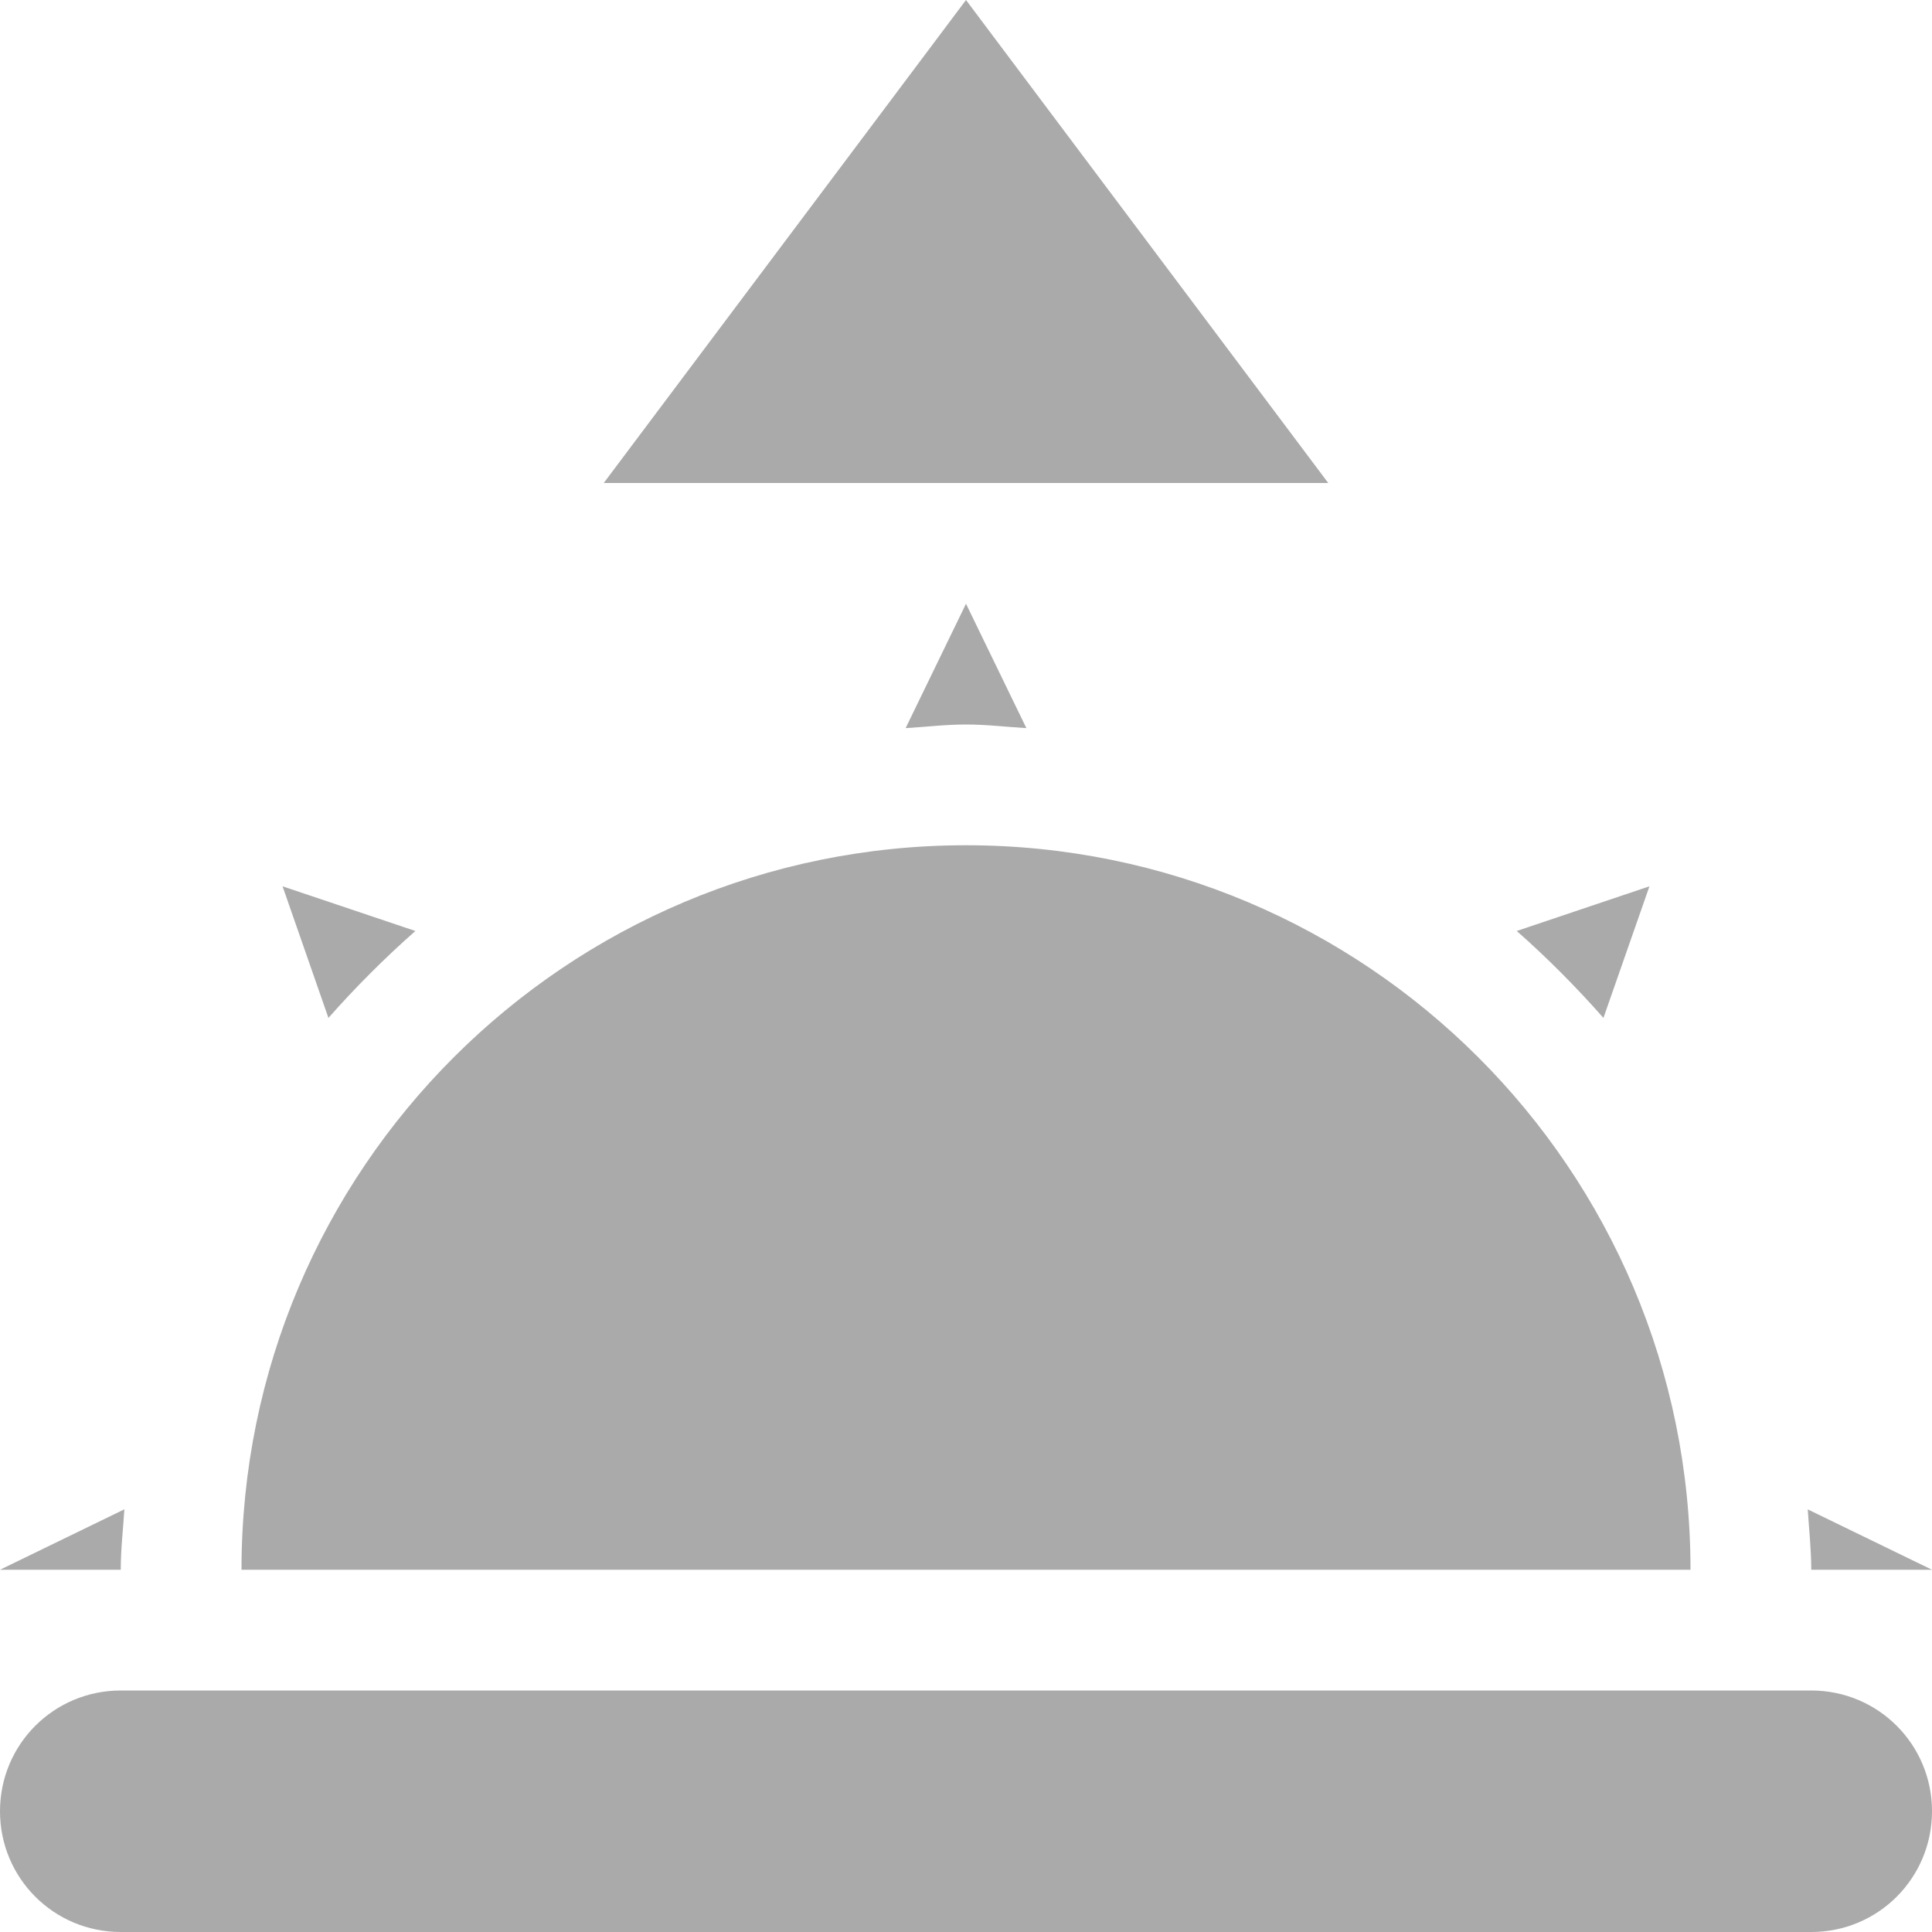<svg xmlns="http://www.w3.org/2000/svg" width="16" height="16"><path d="M14.971 12.5c.01.16.029.33.029.5h1zm-13.942 0L0 13h1c0-.17.02-.34.03-.5zM13.66 7.34l-1.099.37c.25.22.498.47.718.72zm-11.32 0l.38 1.09c.22-.25.47-.5.72-.72zM8 7c-3.31 0-6 2.68-6 6h12c0-3.32-2.69-6-6-6zm0-2l-.5 1.03c.17-.01.33-.03.5-.03.17 0 .33.02.5.03zM1 14h14c.554 0 1 .446 1 1s-.446 1-1 1H1c-.554 0-1-.446-1-1s.446-1 1-1zM8 0l3 4H5z" fill="#aaaaaa"/></svg>